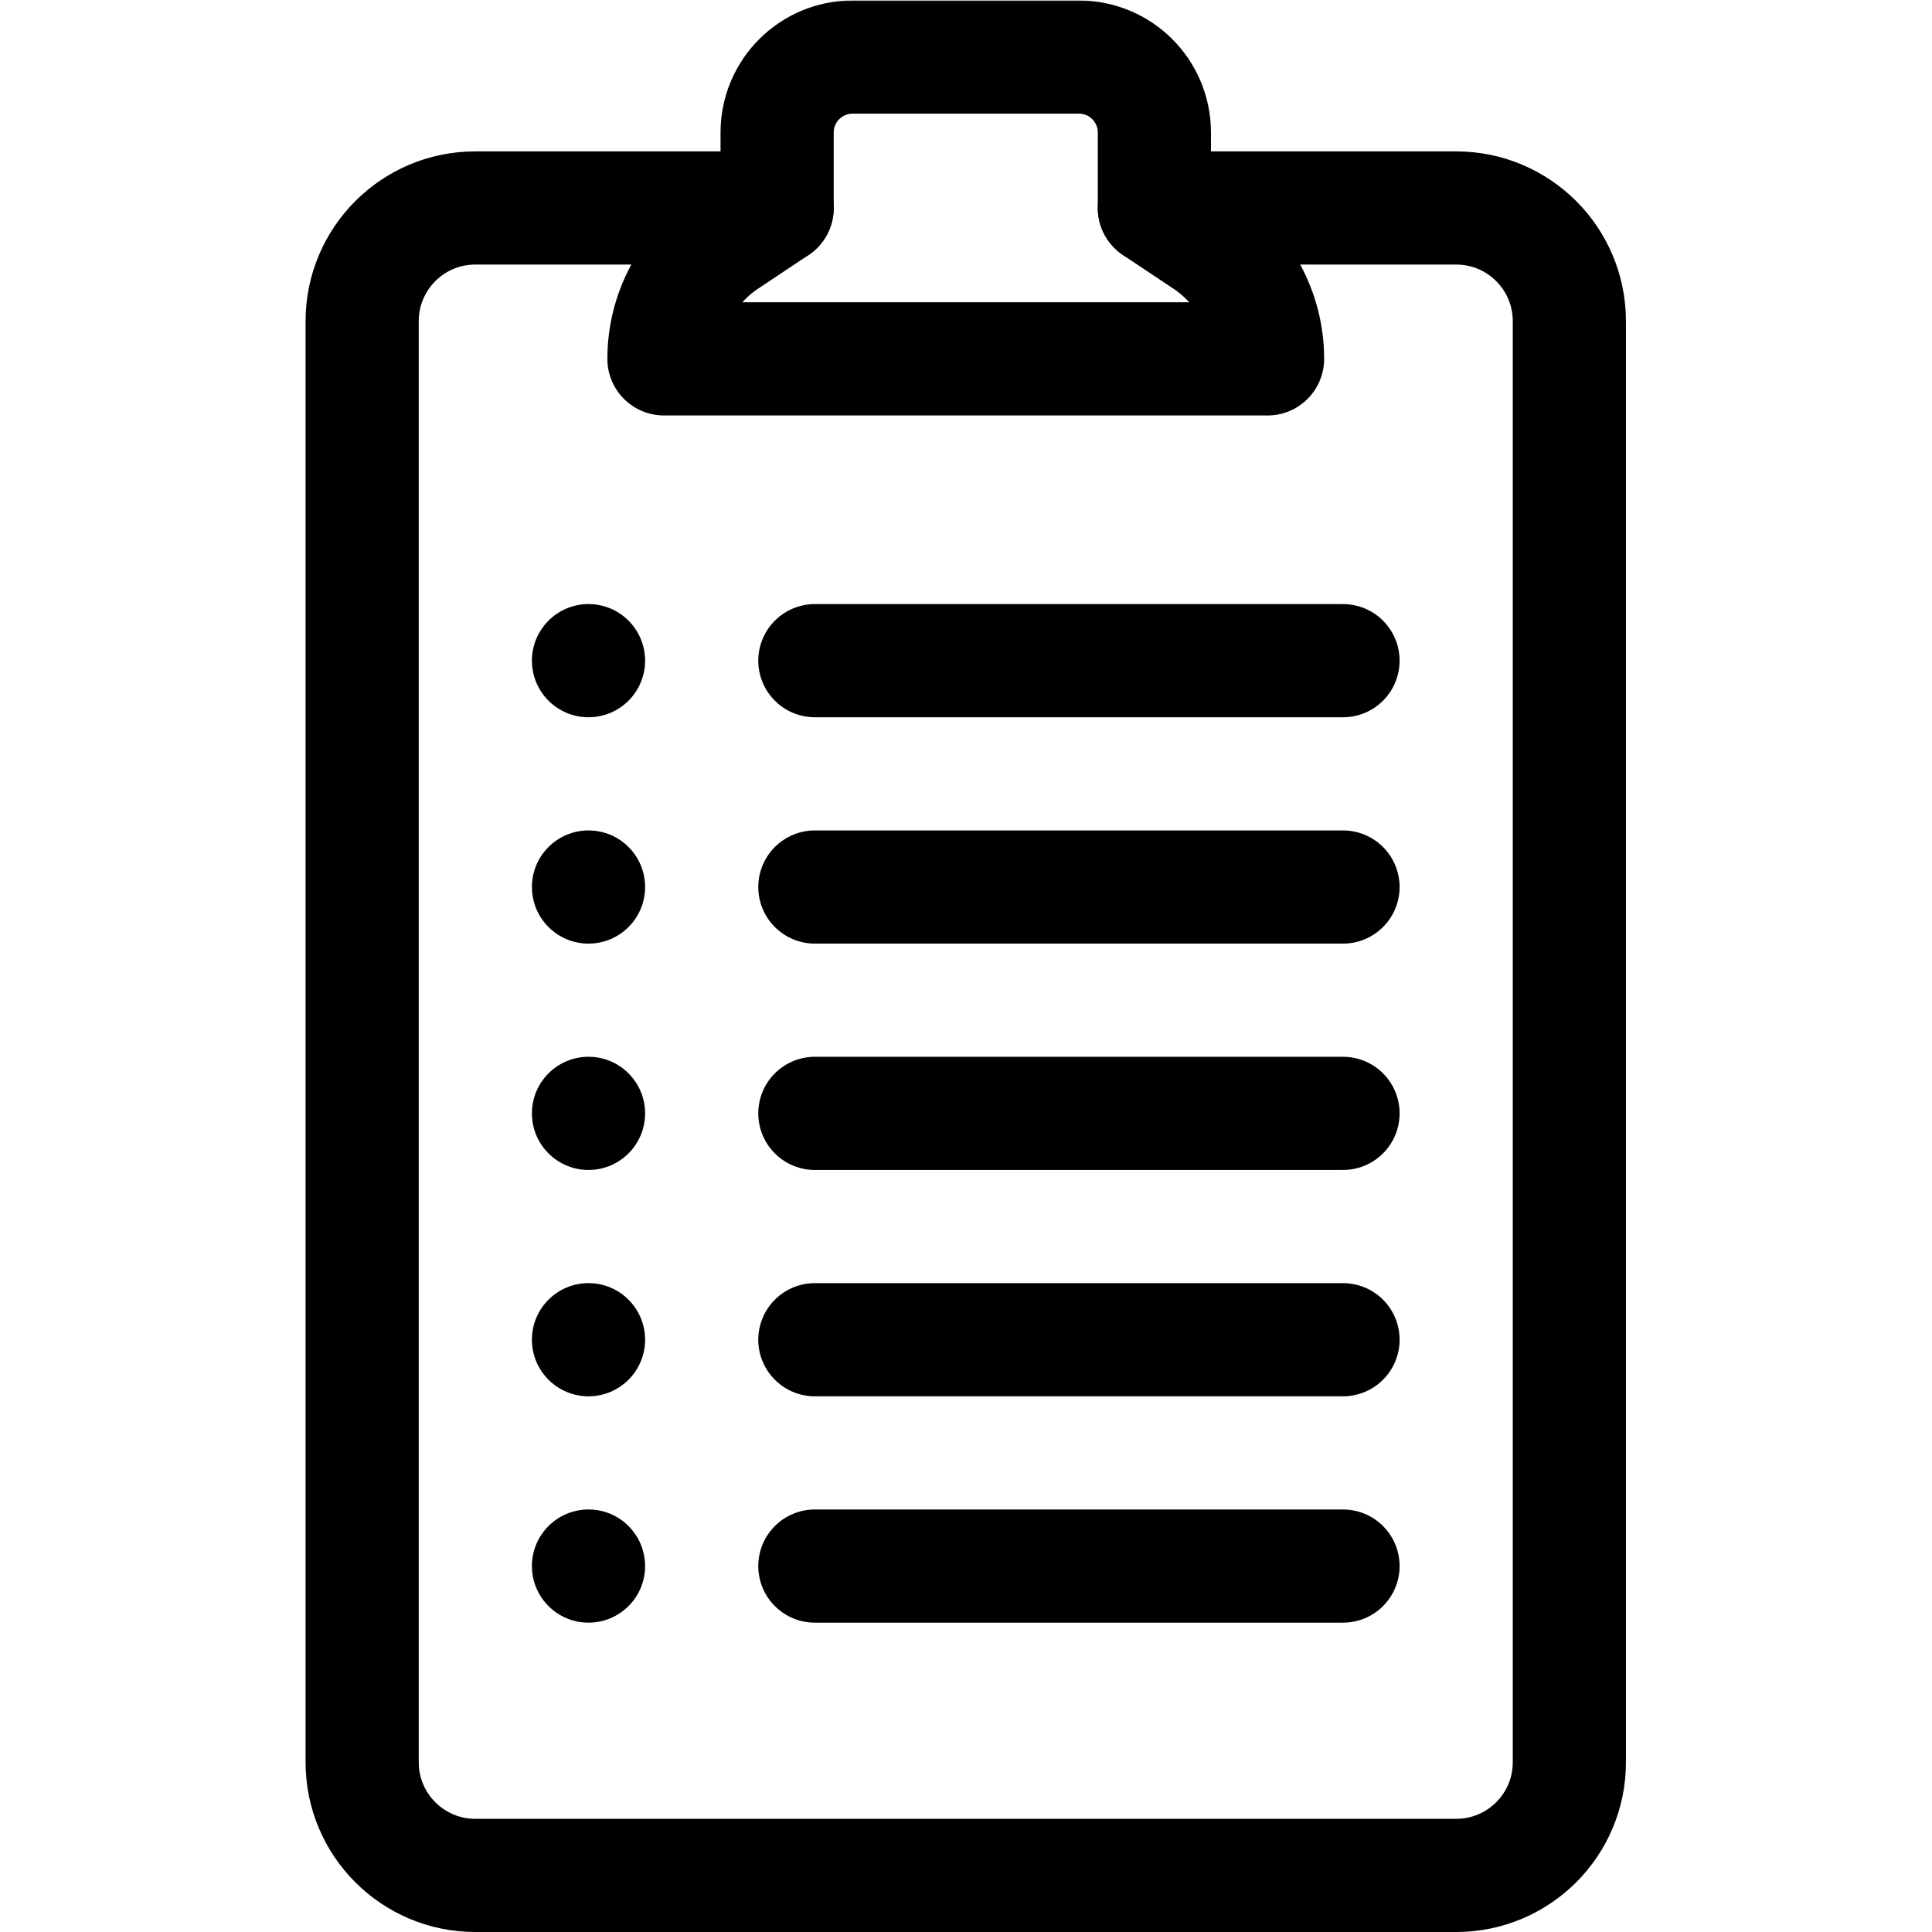 <?xml version="1.0" encoding="UTF-8" standalone="no"?>
<!-- Created with Inkscape (http://www.inkscape.org/) -->
<svg xmlns="http://www.w3.org/2000/svg" xmlnsSvg="http://www.w3.org/2000/svg" version="1.1" id="svg1755" width="682.667" height="682.667" viewBox="0 0 682.667 682.667">
  <defs id="defs1759">
    <clipPath clipPathUnits="userSpaceOnUse" id="clipPath1769">
      <path d="M 0,512 H 512 V 0 H 0 Z" id="path1767"/>
    </clipPath>
  </defs>
  <mask id="custom"><rect id="bg" x="0" y="0" width="100%" height="100%" fill="white"/><g transform="matrix(1.333,0,0,-1.333,0,682.667)"><path transform="matrix(1,0,0,1,171,337)" d="m 0,0 c 0,-8.284 -6.716,-15 -15,-15 -8.284,0 -15,6.716 -15,15 0,8.284 6.716,15 15,15 C -6.716,15 0,8.284 0,0" style="fill:#ffffff;fill-opacity:1;fill-rule:nonzero;stroke:none" id="path1785"/><path transform="matrix(1,0,0,1,171,277)" d="m 0,0 c 0,-8.284 -6.716,-15 -15,-15 -8.284,0 -15,6.716 -15,15 0,8.284 6.716,15 15,15 C -6.716,15 0,8.284 0,0" style="fill:#ffffff;fill-opacity:1;fill-rule:nonzero;stroke:none" id="path1793"/><path transform="matrix(1,0,0,1,171,217)" d="m 0,0 c 0,-8.284 -6.716,-15 -15,-15 -8.284,0 -15,6.716 -15,15 0,8.284 6.716,15 15,15 C -6.716,15 0,8.284 0,0" style="fill:#ffffff;fill-opacity:1;fill-rule:nonzero;stroke:none" id="path1801"/><path transform="matrix(1,0,0,1,171,157)" d="m 0,0 c 0,-8.284 -6.716,-15 -15,-15 -8.284,0 -15,6.716 -15,15 0,8.284 6.716,15 15,15 C -6.716,15 0,8.284 0,0" style="fill:#ffffff;fill-opacity:1;fill-rule:nonzero;stroke:none" id="path1809"/><path transform="matrix(1,0,0,1,171,97)" d="m 0,0 c 0,-8.284 -6.716,-15 -15,-15 -8.284,0 -15,6.716 -15,15 0,8.284 6.716,15 15,15 C -6.716,15 0,8.284 0,0" style="fill:#ffffff;fill-opacity:1;fill-rule:nonzero;stroke:none" id="path1817"/></g></mask><g mask="url(#custom)"><g id="g1761" transform="matrix(1.333,0,0,-1.333,0,682.667)">
    <g id="g1763">
      <g id="g1765" clip-path="url(#clipPath1769)">
        <g id="g1771" transform="translate(206,457)">
          <path d="m 0,0 h -80 c -16.569,0 -30,-13.431 -30,-30 v -382 c 0,-16.569 13.431,-30 30,-30 h 260 c 16.569,0 30,13.431 30,30 v 382 c 0,16.569 -13.431,30 -30,30 h -80" style="fill:none;stroke:#000000;stroke-width:30;stroke-linecap:round;stroke-linejoin:round;stroke-miterlimit:10;stroke-dasharray:none;stroke-opacity:1" id="path1773"/>
        </g>
        <g id="g1775" transform="translate(306,457)">
          <path d="m 0,0 v 20 c 0,11.046 -8.954,20 -20,20 h -60 c -11.046,0 -20,-8.954 -20,-20 V 0 l -13.359,-8.906 C -123.755,-15.837 -130,-27.505 -130,-40 v 0 H 30 v 0 c 0,12.495 -6.245,24.163 -16.641,31.094 z" style="fill:none;stroke:#000000;stroke-width:30;stroke-linecap:round;stroke-linejoin:round;stroke-miterlimit:10;stroke-dasharray:none;stroke-opacity:1" id="path1777"/>
        </g>
        <g id="g1779" transform="translate(216,337)">
          <path d="M 0,0 H 140" style="fill:none;stroke:#000000;stroke-width:30;stroke-linecap:round;stroke-linejoin:round;stroke-miterlimit:10;stroke-dasharray:none;stroke-opacity:1" id="path1781"/>
        </g>
        <g id="g1783" transform="translate(171,337)">
          <path d="m 0,0 c 0,-8.284 -6.716,-15 -15,-15 -8.284,0 -15,6.716 -15,15 0,8.284 6.716,15 15,15 C -6.716,15 0,8.284 0,0" style="fill:#000000;fill-opacity:1;fill-rule:nonzero;stroke:none" id="path1785"/>
        </g>
        <g id="g1787" transform="translate(216,277)">
          <path d="M 0,0 H 140" style="fill:none;stroke:#000000;stroke-width:30;stroke-linecap:round;stroke-linejoin:round;stroke-miterlimit:10;stroke-dasharray:none;stroke-opacity:1" id="path1789"/>
        </g>
        <g id="g1791" transform="translate(171,277)">
          <path d="m 0,0 c 0,-8.284 -6.716,-15 -15,-15 -8.284,0 -15,6.716 -15,15 0,8.284 6.716,15 15,15 C -6.716,15 0,8.284 0,0" style="fill:#000000;fill-opacity:1;fill-rule:nonzero;stroke:none" id="path1793"/>
        </g>
        <g id="g1795" transform="translate(216,217)">
          <path d="M 0,0 H 140" style="fill:none;stroke:#000000;stroke-width:30;stroke-linecap:round;stroke-linejoin:round;stroke-miterlimit:10;stroke-dasharray:none;stroke-opacity:1" id="path1797"/>
        </g>
        <g id="g1799" transform="translate(171,217)">
          <path d="m 0,0 c 0,-8.284 -6.716,-15 -15,-15 -8.284,0 -15,6.716 -15,15 0,8.284 6.716,15 15,15 C -6.716,15 0,8.284 0,0" style="fill:#000000;fill-opacity:1;fill-rule:nonzero;stroke:none" id="path1801"/>
        </g>
        <g id="g1803" transform="translate(216,157)">
          <path d="M 0,0 H 140" style="fill:none;stroke:#000000;stroke-width:30;stroke-linecap:round;stroke-linejoin:round;stroke-miterlimit:10;stroke-dasharray:none;stroke-opacity:1" id="path1805"/>
        </g>
        <g id="g1807" transform="translate(171,157)">
          <path d="m 0,0 c 0,-8.284 -6.716,-15 -15,-15 -8.284,0 -15,6.716 -15,15 0,8.284 6.716,15 15,15 C -6.716,15 0,8.284 0,0" style="fill:#000000;fill-opacity:1;fill-rule:nonzero;stroke:none" id="path1809"/>
        </g>
        <g id="g1811" transform="translate(216,97)">
          <path d="M 0,0 H 140" style="fill:none;stroke:#000000;stroke-width:30;stroke-linecap:round;stroke-linejoin:round;stroke-miterlimit:10;stroke-dasharray:none;stroke-opacity:1" id="path1813"/>
        </g>
        <g id="g1815" transform="translate(171,97)">
          <path d="m 0,0 c 0,-8.284 -6.716,-15 -15,-15 -8.284,0 -15,6.716 -15,15 0,8.284 6.716,15 15,15 C -6.716,15 0,8.284 0,0" style="fill:#000000;fill-opacity:1;fill-rule:nonzero;stroke:none" id="path1817"/>
        </g>
      </g>
    </g>
  </g></g>
</svg>
